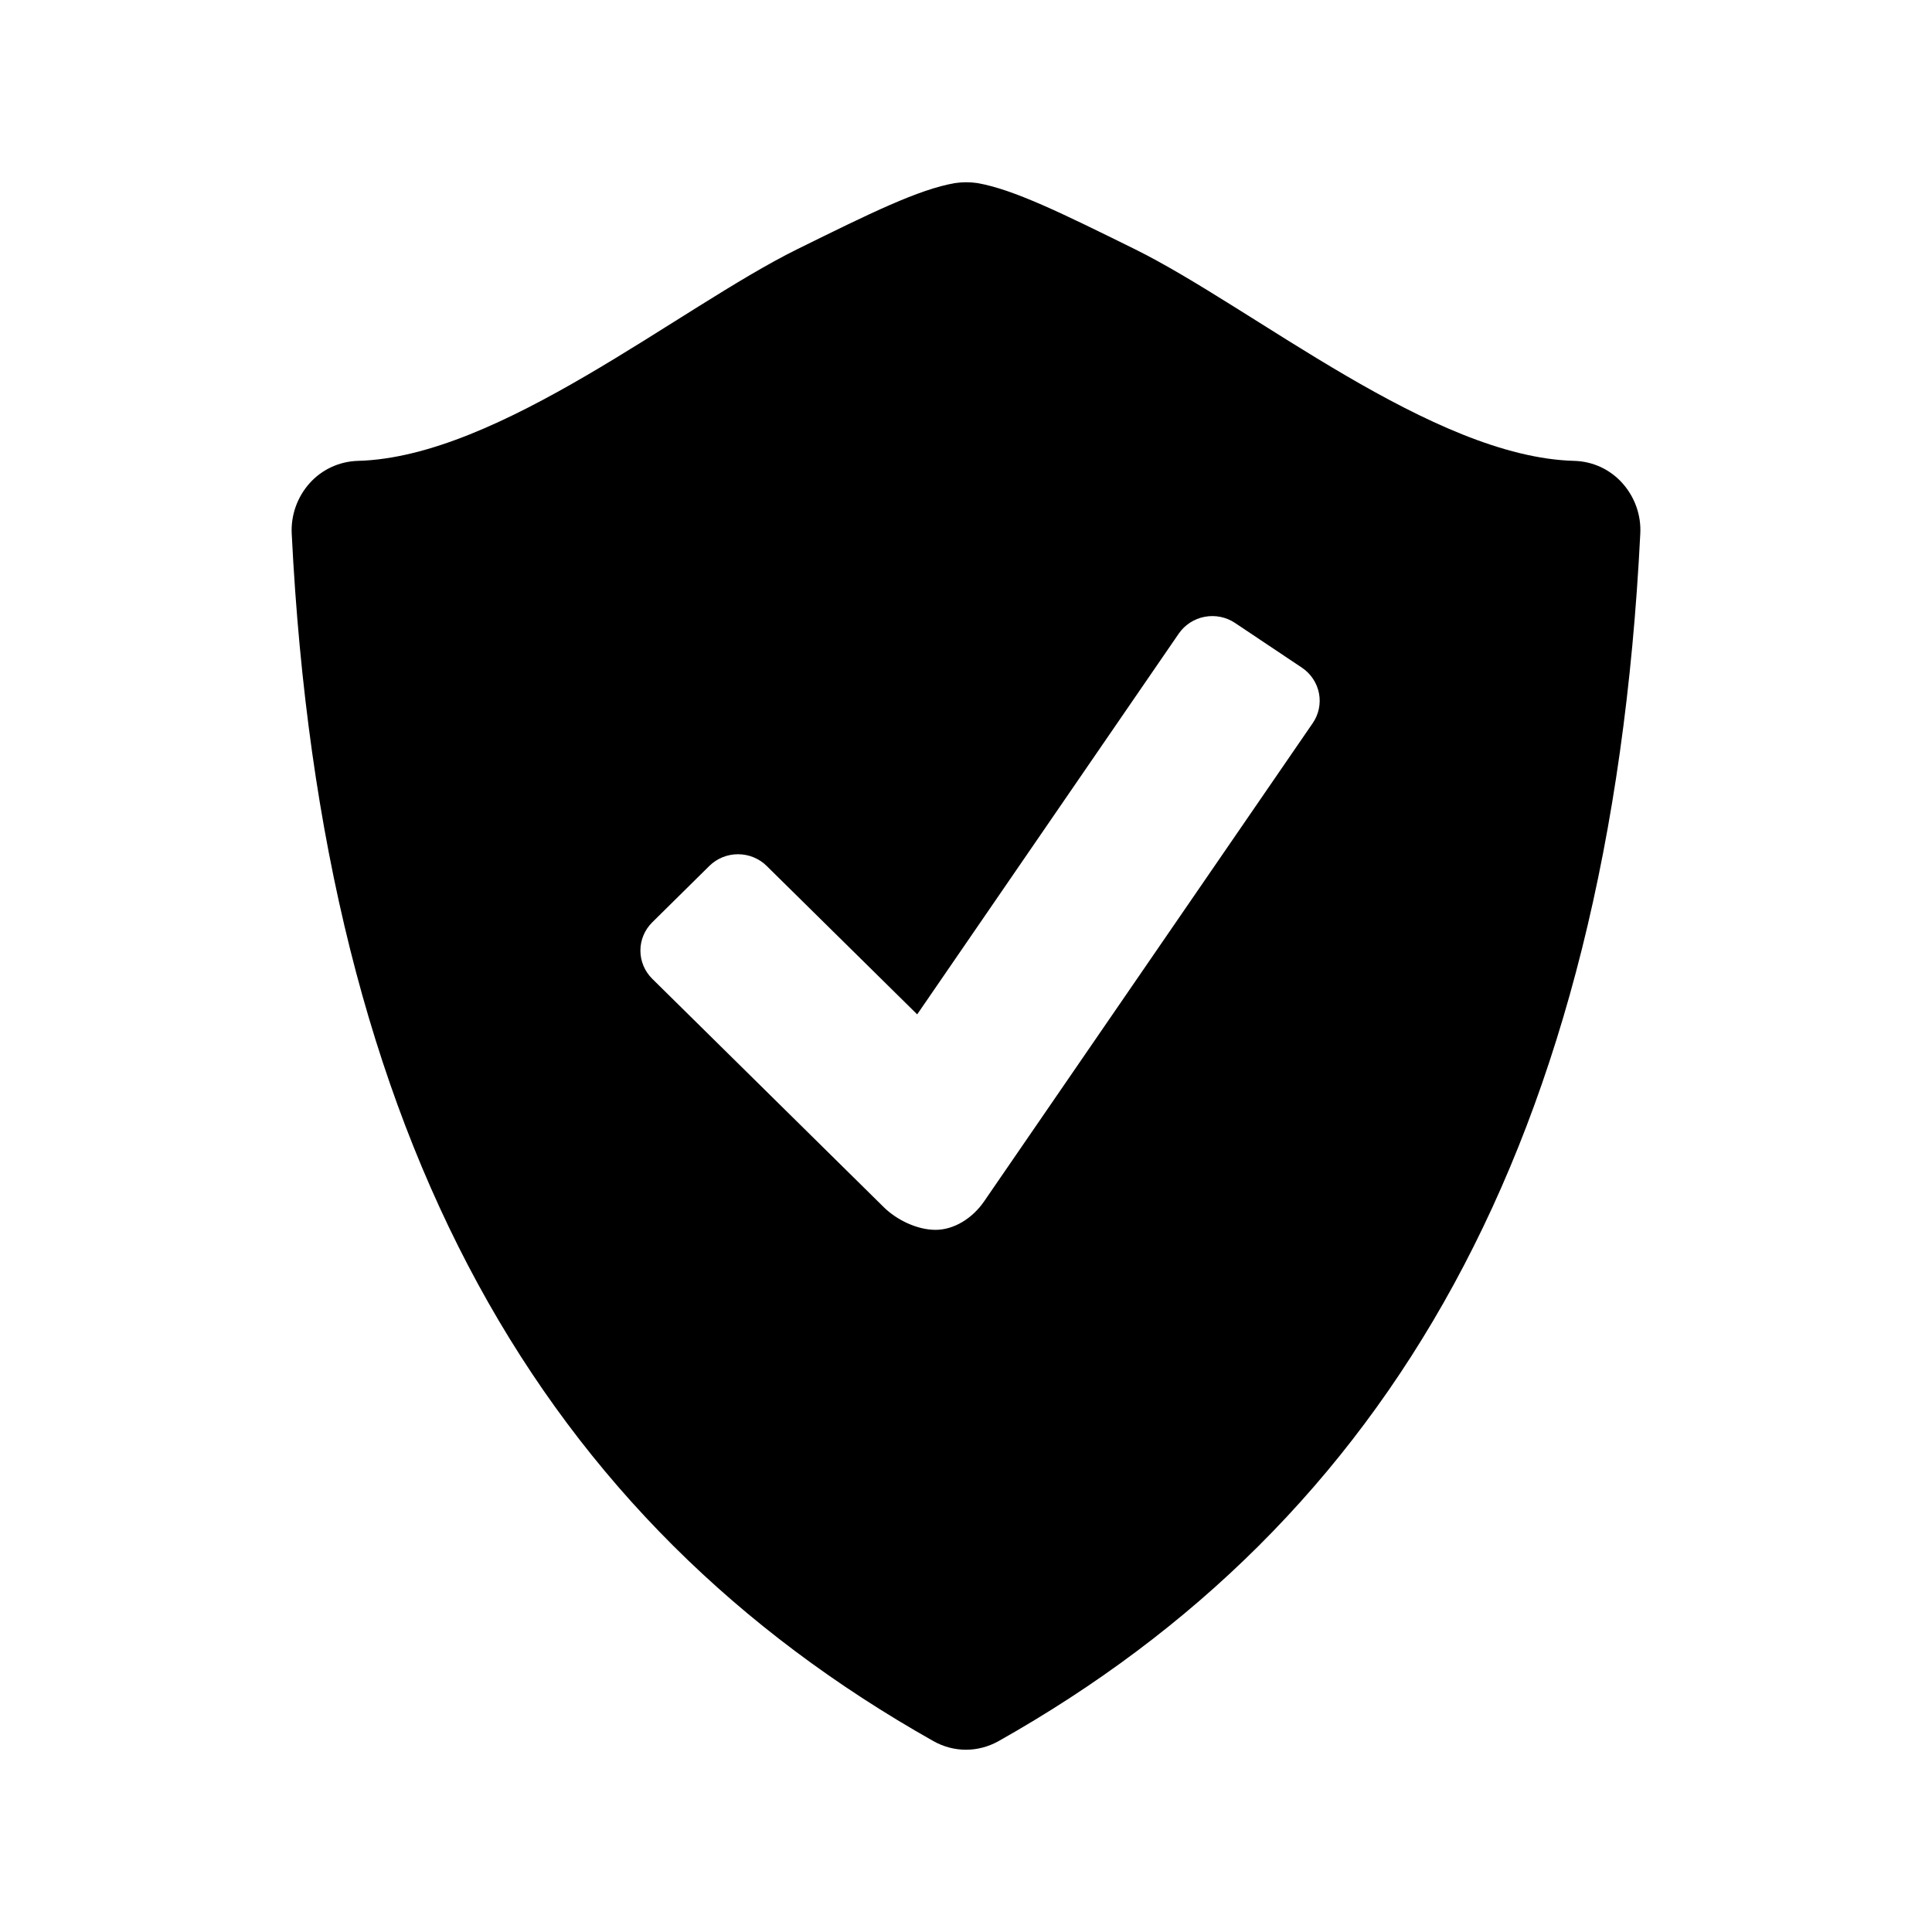 <svg width="53" height="53" viewBox="0 0 53 53" fill="none" xmlns="http://www.w3.org/2000/svg">
<path d="M44.506 13.254C44.341 13.069 44.139 12.919 43.913 12.813C43.686 12.708 43.44 12.65 43.19 12.643C39.304 12.543 34.386 8.445 31.135 6.837C29.127 5.846 27.801 5.193 26.805 5.021C26.603 4.992 26.398 4.993 26.196 5.023C25.2 5.195 23.874 5.848 21.868 6.838C18.616 8.445 13.699 12.543 9.813 12.643C9.563 12.651 9.316 12.709 9.09 12.814C8.863 12.919 8.661 13.069 8.495 13.254C8.153 13.637 7.976 14.137 8.003 14.647C8.838 31.385 14.925 41.744 25.607 47.764C25.884 47.92 26.192 48 26.499 48C26.805 48 27.114 47.92 27.393 47.764C38.075 41.744 44.16 31.385 44.997 14.647C45.026 14.137 44.849 13.637 44.506 13.254ZM36.012 19.837L26.998 32.955C26.675 33.426 26.167 33.738 25.664 33.738C25.16 33.738 24.599 33.466 24.245 33.117L17.892 26.85C17.684 26.644 17.568 26.366 17.568 26.076C17.568 25.787 17.684 25.509 17.892 25.303L19.462 23.752C19.67 23.548 19.952 23.434 20.245 23.434C20.539 23.434 20.821 23.548 21.029 23.752L25.161 27.827L32.339 17.378C32.505 17.139 32.761 16.974 33.049 16.92C33.338 16.866 33.637 16.926 33.88 17.089L35.718 18.318C35.96 18.481 36.127 18.733 36.183 19.018C36.238 19.302 36.177 19.597 36.012 19.837Z" fill="currentColor"/>
</svg>
